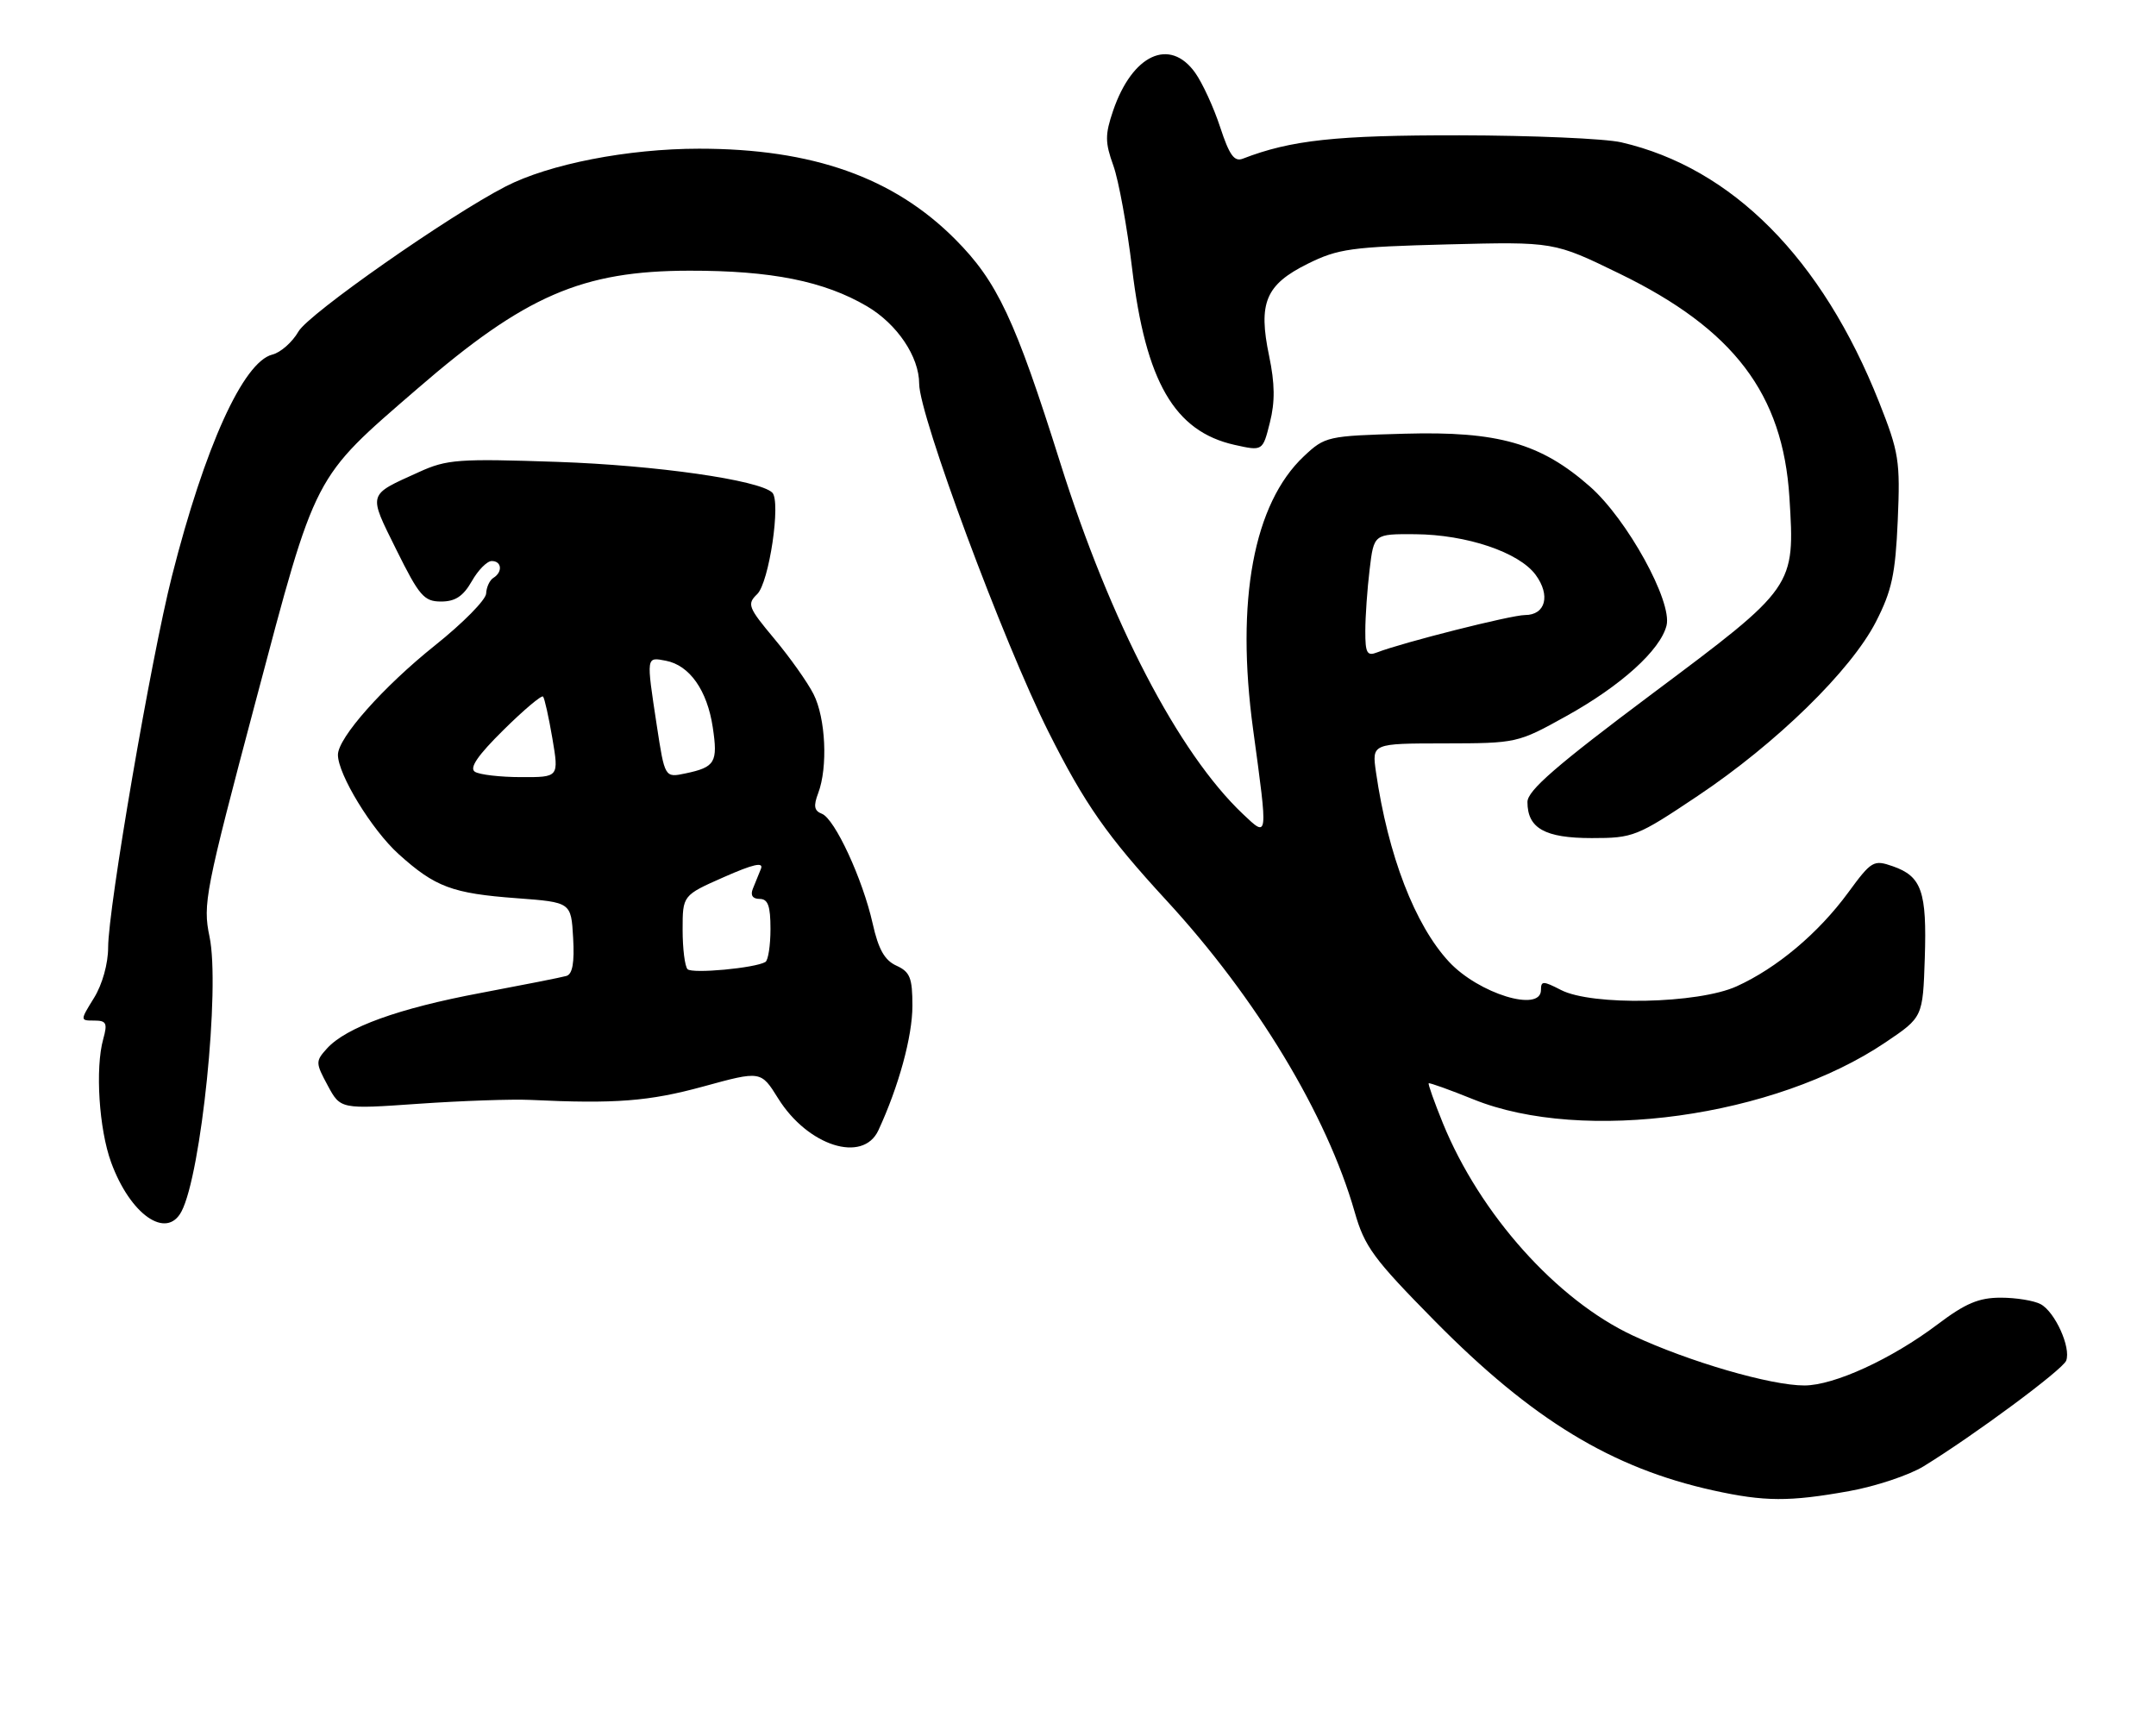 <?xml version="1.0" encoding="UTF-8" standalone="no"?>
<!DOCTYPE svg PUBLIC "-//W3C//DTD SVG 1.1//EN" "http://www.w3.org/Graphics/SVG/1.1/DTD/svg11.dtd" >
<svg xmlns="http://www.w3.org/2000/svg" xmlns:xlink="http://www.w3.org/1999/xlink" version="1.1" viewBox="0 0 319 256">
 <g >
 <path fill="currentColor"
d=" M 273.60 220.62 C 277.50 219.92 282.45 218.27 284.60 216.96 C 292.11 212.35 305.19 202.66 305.71 201.32 C 306.45 199.39 304.06 194.10 301.93 192.96 C 300.94 192.43 298.28 192.00 296.02 192.00 C 292.79 192.00 290.80 192.84 286.71 195.93 C 279.90 201.07 271.39 204.98 266.98 204.99 C 262.00 205.00 249.87 201.47 241.57 197.59 C 230.31 192.32 218.98 179.64 213.49 166.19 C 212.22 163.06 211.27 160.40 211.39 160.28 C 211.50 160.17 214.48 161.23 218.01 162.66 C 234.24 169.22 262.60 165.29 279.00 154.21 C 284.50 150.50 284.50 150.50 284.79 141.76 C 285.11 131.90 284.33 129.66 280.06 128.17 C 277.21 127.18 276.91 127.35 273.45 132.07 C 269.04 138.08 262.90 143.24 256.94 145.94 C 251.25 148.52 235.54 148.85 230.95 146.47 C 228.31 145.11 228.00 145.11 228.00 146.47 C 228.00 149.85 218.79 147.03 214.39 142.30 C 209.35 136.87 205.37 126.56 203.59 114.25 C 202.98 110.00 202.98 110.00 213.74 109.99 C 224.42 109.97 224.55 109.95 231.75 105.95 C 239.83 101.47 245.66 96.20 246.58 92.55 C 247.46 89.01 240.76 76.84 235.25 71.99 C 227.97 65.58 221.66 63.78 207.82 64.17 C 196.40 64.49 196.05 64.57 192.93 67.50 C 185.48 74.50 182.81 88.86 185.41 107.93 C 187.63 124.21 187.65 123.99 183.90 120.44 C 174.37 111.42 164.27 92.00 156.88 68.50 C 150.20 47.28 147.56 41.66 141.35 35.42 C 132.23 26.25 120.22 22.00 103.45 22.00 C 92.90 22.00 81.26 24.27 74.81 27.59 C 66.42 31.91 45.65 46.44 44.16 49.05 C 43.26 50.62 41.52 52.16 40.30 52.46 C 35.99 53.54 30.29 66.11 25.44 85.24 C 22.35 97.40 16.00 134.38 16.00 140.19 C 16.00 142.57 15.14 145.66 13.92 147.63 C 11.84 151.00 11.84 151.00 13.94 151.00 C 15.75 151.00 15.93 151.38 15.27 153.75 C 14.07 158.07 14.65 167.07 16.44 171.97 C 19.26 179.71 24.63 183.46 26.85 179.25 C 29.78 173.71 32.59 146.14 31.00 138.58 C 29.99 133.77 30.35 131.92 37.84 103.71 C 46.84 69.78 46.25 70.92 61.77 57.50 C 77.69 43.73 86.12 40.07 102.00 40.05 C 114.11 40.03 121.93 41.59 128.27 45.31 C 132.73 47.93 136.00 52.77 136.00 56.78 C 136.00 61.45 148.45 94.96 155.12 108.26 C 160.51 118.99 163.78 123.66 172.61 133.25 C 185.91 147.69 196.31 164.92 200.43 179.30 C 201.90 184.47 203.22 186.25 212.29 195.45 C 226.71 210.06 238.47 217.21 253.50 220.52 C 261.08 222.19 264.75 222.21 273.60 220.62 Z  M 129.96 167.25 C 132.97 160.76 135.00 153.35 135.00 148.82 C 135.00 144.68 134.65 143.80 132.64 142.88 C 130.89 142.09 129.97 140.46 129.12 136.65 C 127.64 130.05 123.51 121.13 121.60 120.40 C 120.46 119.96 120.34 119.25 121.06 117.35 C 122.51 113.52 122.17 106.24 120.37 102.70 C 119.48 100.94 116.86 97.25 114.56 94.50 C 110.69 89.87 110.50 89.38 112.03 87.91 C 113.80 86.21 115.58 74.16 114.26 72.88 C 112.32 71.02 97.06 68.84 82.50 68.34 C 67.83 67.84 66.12 67.96 62.00 69.84 C 54.32 73.32 54.45 72.86 58.65 81.35 C 62.04 88.19 62.74 89.00 65.27 89.00 C 67.36 89.00 68.53 88.22 69.80 86.01 C 70.73 84.36 72.06 83.01 72.75 83.01 C 74.24 83.00 74.41 84.63 73.00 85.50 C 72.45 85.84 71.97 86.88 71.93 87.81 C 71.90 88.74 68.49 92.20 64.35 95.50 C 56.71 101.61 50.00 109.16 50.00 111.68 C 50.00 114.58 55.01 122.78 58.97 126.36 C 64.39 131.25 66.91 132.19 76.50 132.90 C 84.50 133.50 84.50 133.50 84.80 138.76 C 85.01 142.43 84.71 144.14 83.80 144.40 C 83.09 144.61 77.39 145.73 71.15 146.91 C 58.98 149.19 51.22 151.99 48.37 155.14 C 46.67 157.02 46.68 157.25 48.49 160.61 C 50.38 164.12 50.38 164.12 61.94 163.31 C 68.30 162.87 75.75 162.61 78.50 162.74 C 91.04 163.34 96.03 162.95 104.04 160.76 C 112.58 158.42 112.58 158.42 115.13 162.51 C 119.51 169.55 127.67 172.16 129.96 167.25 Z  M 251.18 117.77 C 262.84 109.98 273.86 99.21 277.56 92.00 C 279.92 87.39 280.44 84.96 280.79 77.00 C 281.17 68.18 280.97 66.93 278.03 59.50 C 269.60 38.25 256.30 24.85 239.89 21.06 C 237.47 20.50 226.71 20.04 215.96 20.02 C 197.65 20.00 191.02 20.72 183.88 23.48 C 182.62 23.97 181.89 22.94 180.54 18.83 C 179.59 15.92 177.92 12.29 176.84 10.77 C 173.08 5.49 167.53 8.06 164.69 16.39 C 163.49 19.93 163.49 21.06 164.73 24.50 C 165.52 26.70 166.76 33.53 167.50 39.68 C 169.52 56.48 173.77 63.83 182.66 65.82 C 186.83 66.75 186.83 66.75 187.89 62.52 C 188.67 59.44 188.63 56.76 187.78 52.67 C 186.13 44.81 187.26 42.12 193.48 39.03 C 198.00 36.79 199.94 36.53 214.19 36.16 C 229.92 35.76 229.92 35.76 239.63 40.49 C 256.53 48.71 263.80 58.28 264.76 73.59 C 265.59 86.87 265.61 86.83 244.44 102.66 C 230.29 113.25 226.00 116.97 226.00 118.66 C 226.00 122.55 228.57 124.00 235.51 124.00 C 241.65 124.00 242.20 123.78 251.18 117.77 Z  M 202.01 93.36 C 202.01 91.24 202.30 87.14 202.65 84.25 C 203.28 79.00 203.28 79.00 209.39 79.04 C 217.01 79.10 224.75 81.71 227.21 85.05 C 229.45 88.09 228.68 91.00 225.64 91.00 C 223.61 91.00 207.47 95.08 203.75 96.53 C 202.27 97.11 202.00 96.63 202.01 93.36 Z  M 101.73 143.40 C 101.33 142.99 101.00 140.37 101.00 137.57 C 101.00 132.47 101.00 132.47 107.09 129.78 C 111.45 127.85 113.01 127.50 112.59 128.54 C 112.27 129.35 111.73 130.68 111.39 131.50 C 111.00 132.46 111.36 133.00 112.39 133.00 C 113.63 133.00 114.00 134.03 114.00 137.44 C 114.00 139.88 113.66 142.08 113.25 142.33 C 111.72 143.24 102.43 144.10 101.73 143.40 Z  M 70.27 114.19 C 69.40 113.64 70.67 111.78 74.49 108.01 C 77.49 105.04 80.13 102.82 80.35 103.06 C 80.57 103.30 81.19 106.09 81.73 109.25 C 82.70 115.00 82.70 115.00 77.10 114.98 C 74.02 114.98 70.94 114.62 70.27 114.19 Z  M 97.17 107.29 C 95.61 97.03 95.59 97.20 98.52 97.76 C 102.03 98.43 104.64 102.14 105.46 107.61 C 106.24 112.79 105.82 113.51 101.43 114.43 C 98.36 115.08 98.36 115.08 97.17 107.29 Z "/>
</g>
</svg>